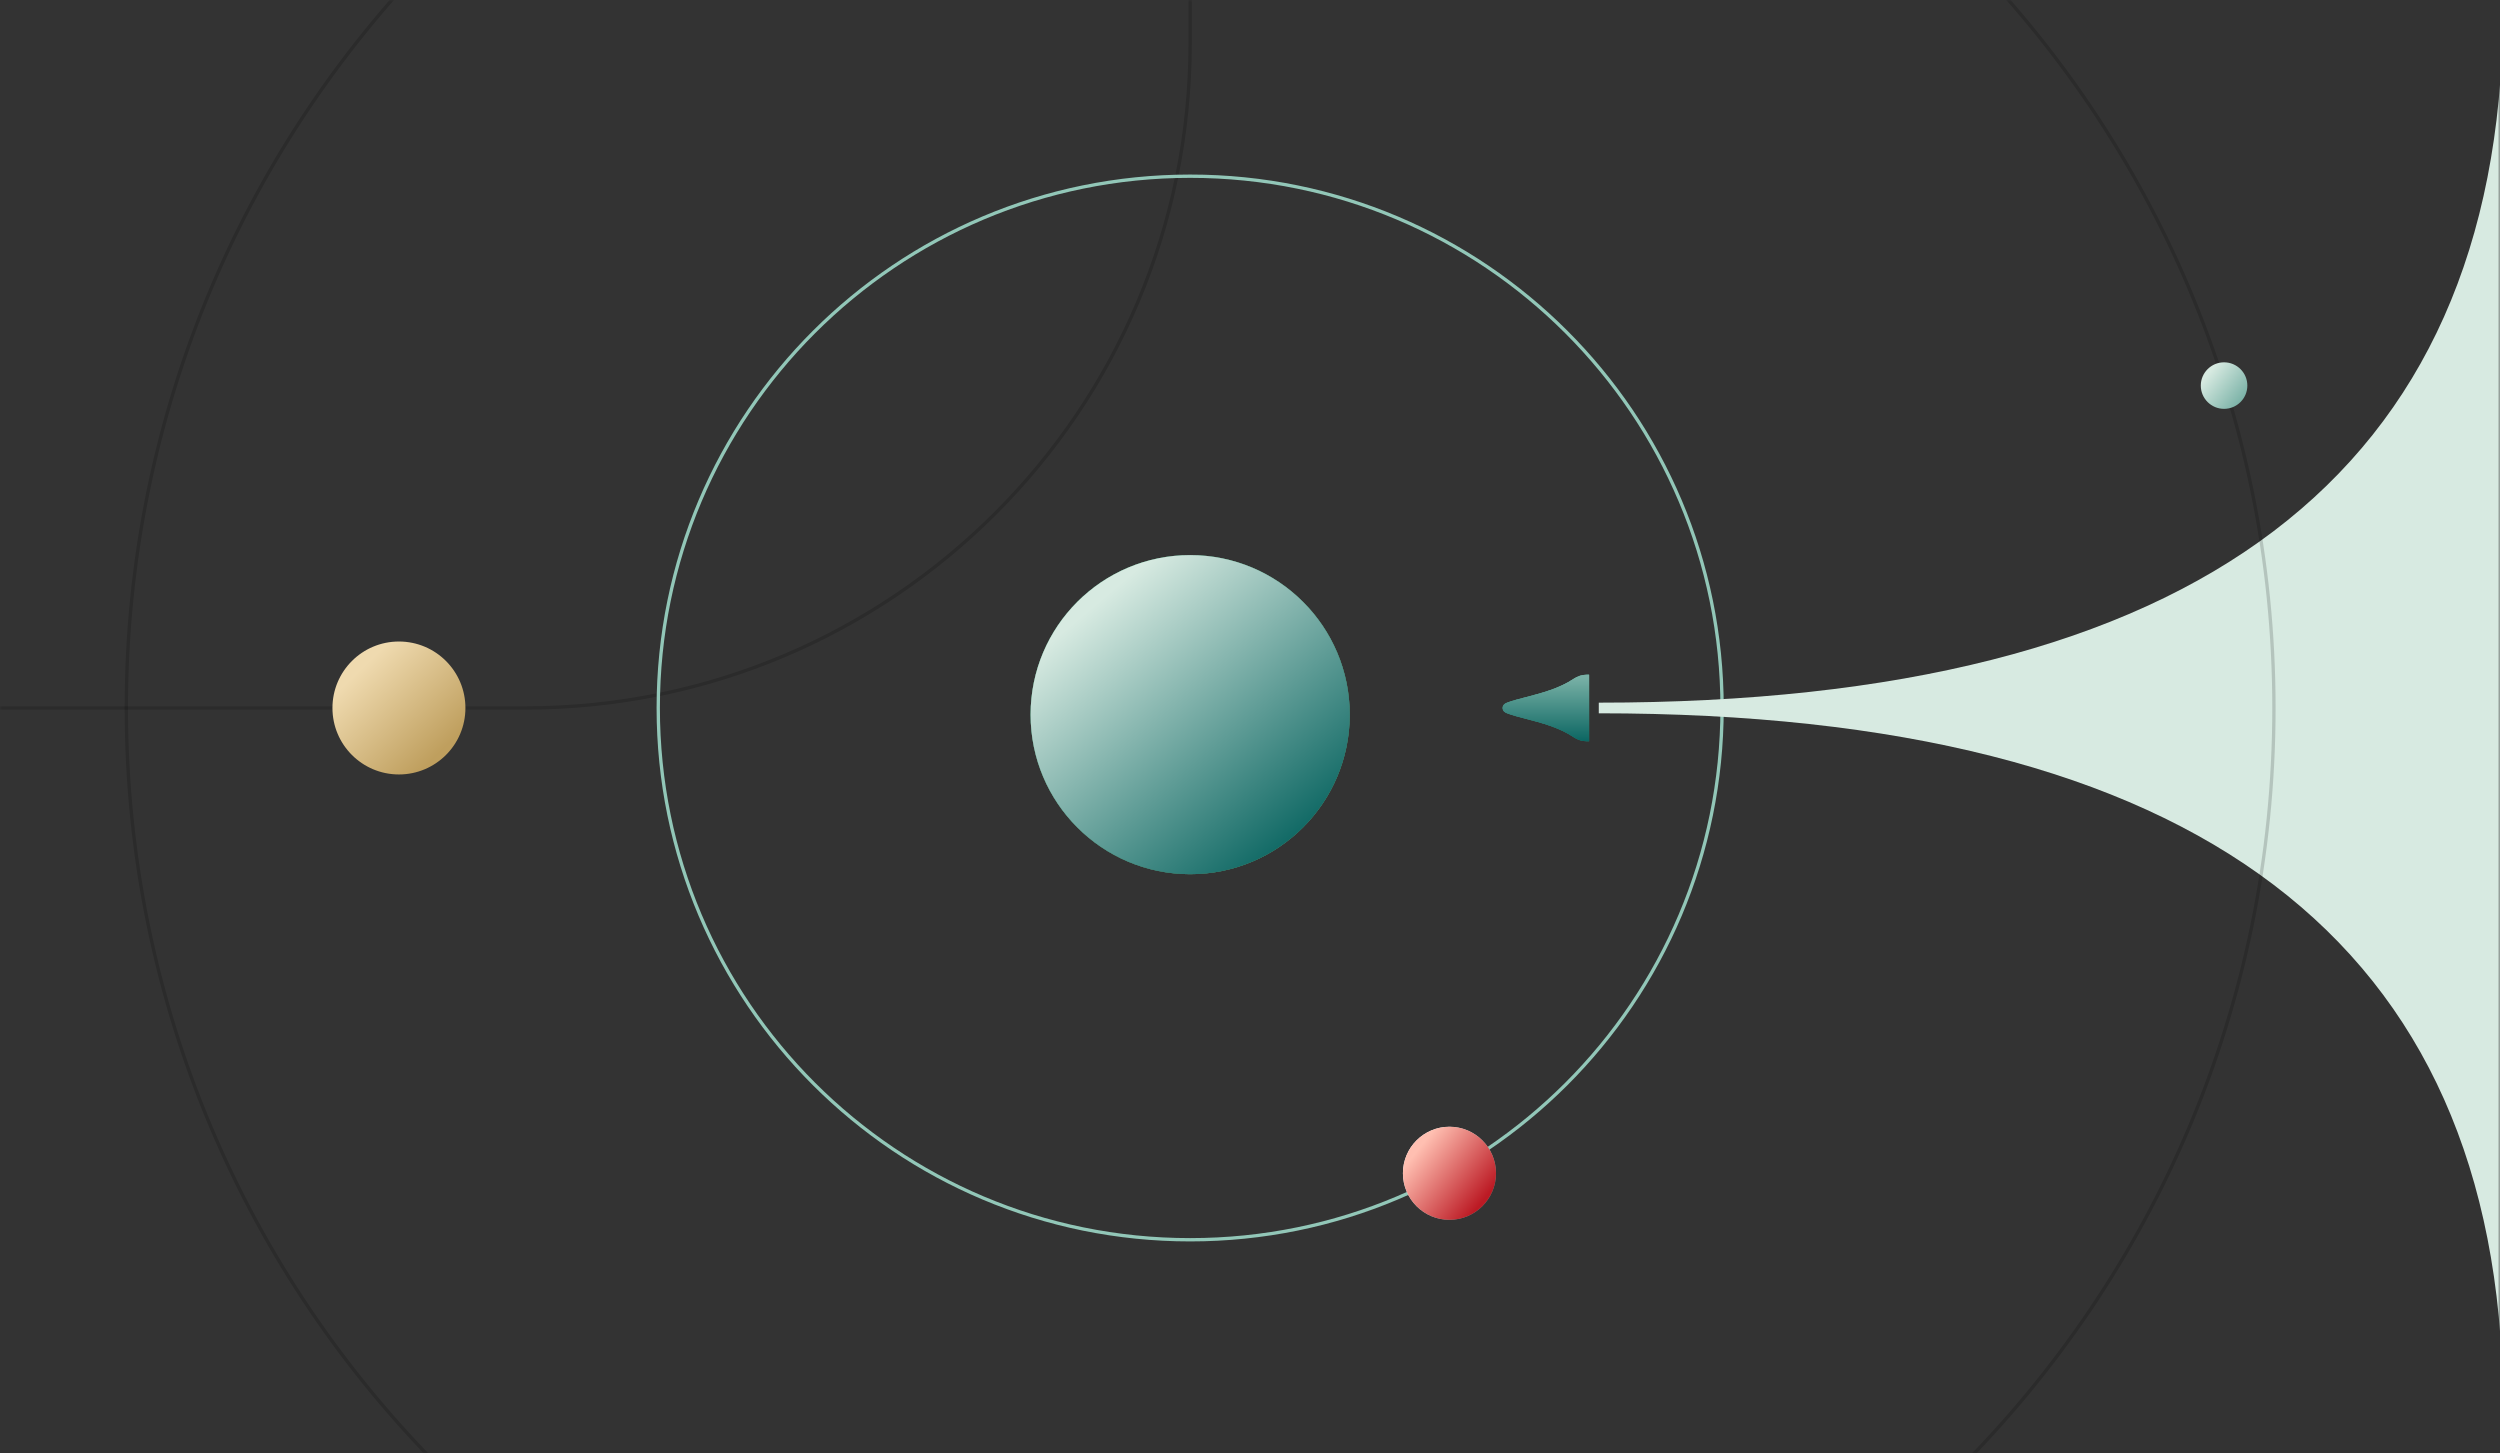 <svg width="516" height="300" viewBox="0 0 516 300" fill="none" xmlns="http://www.w3.org/2000/svg"><rect x="0" y="0" width="516" height="300" fill="#333333" stroke="none"/><mask id="a" maskUnits="userSpaceOnUse" x="0" y="0" width="516" height="300"><path fill="#fff" d="M0 0h516v300H0z"/></mask><g mask="url(#a)"><path d="M248.394-76.136c-122.784 0-222.32 99.511-222.32 222.264 0 122.753 99.536 222.264 222.32 222.264" stroke="#000" stroke-opacity=".161" stroke-width=".686" stroke-linecap="square"/><path d="M-111.159-210.592h356.808V8.894c0 75.792-61.441 137.234-137.234 137.234h-219.574v-356.72z" stroke="#000" stroke-opacity=".161" stroke-width=".686" stroke-linecap="square"/><path clip-rule="evenodd" d="M245.649 255.888c60.633 0 109.787-49.141 109.787-109.76 0-60.619-49.154-109.76-109.787-109.76-60.634 0-109.788 49.141-109.788 109.76 0 60.619 49.154 109.76 109.788 109.76z" stroke="#92C7B8" stroke-width=".686"/><path fill-rule="evenodd" clip-rule="evenodd" d="M327.987 152.99v-13.724h-.508c-.948 0-1.866.301-2.653.83-3 2.016-6.74 2.986-9.861 3.795-1.487.385-2.833.734-3.892 1.142-.842.325-.922.79-.922 1.095 0 .305.08.77.922 1.095 1.059.408 2.405.757 3.892 1.142 3.121.809 6.861 1.779 9.861 3.795.787.529 1.705.83 2.653.83h.508z" fill="#359177"/><path fill-rule="evenodd" clip-rule="evenodd" d="M327.987 152.99v-13.724h-.508c-.948 0-1.866.301-2.653.83-3 2.016-6.74 2.986-9.861 3.795-1.487.385-2.833.734-3.892 1.142-.842.325-.922.79-.922 1.095 0 .305.08.77.922 1.095 1.059.408 2.405.757 3.892 1.142 3.121.809 6.861 1.779 9.861 3.795.787.529 1.705.83 2.653.83h.508z" fill="url(#paint0_linear)"/><path fill-rule="evenodd" clip-rule="evenodd" d="M327.987 152.99v-13.724h-.508c-.948 0-1.866.301-2.653.83-3 2.016-6.74 2.986-9.861 3.795-1.487.385-2.833.734-3.892 1.142-.842.325-.922.79-.922 1.095 0 .305.08.77.922 1.095 1.059.408 2.405.757 3.892 1.142 3.121.809 6.861 1.779 9.861 3.795.787.529 1.705.83 2.653.83h.508z" fill="url(#paint1_linear)"/><path fill-rule="evenodd" clip-rule="evenodd" d="M516.628 3.44V288.816c-.915-94.394-63.128-141.59-186.639-141.59v-2.196c123.511 0 185.724-47.197 186.639-141.59z" fill="#D7EAE1"/><path d="M247.021-76.136c122.784 0 222.32 99.511 222.32 222.264 0 122.753-99.536 222.264-222.32 222.264" stroke="#000" stroke-opacity=".161" stroke-width=".686" stroke-linecap="square"/><path fill-rule="evenodd" clip-rule="evenodd" d="M245.649 180.428c18.19 0 32.936-14.743 32.936-32.928 0-18.186-14.746-32.928-32.936-32.928-18.19 0-32.936 14.742-32.936 32.928 0 18.185 14.746 32.928 32.936 32.928z" fill="#437D6D"/><path fill-rule="evenodd" clip-rule="evenodd" d="M245.649 180.428c18.19 0 32.936-14.743 32.936-32.928 0-18.186-14.746-32.928-32.936-32.928-18.19 0-32.936 14.742-32.936 32.928 0 18.185 14.746 32.928 32.936 32.928z" fill="#4E8764"/><path fill-rule="evenodd" clip-rule="evenodd" d="M245.649 180.428c18.19 0 32.936-14.743 32.936-32.928 0-18.186-14.746-32.928-32.936-32.928-18.19 0-32.936 14.742-32.936 32.928 0 18.185 14.746 32.928 32.936 32.928z" fill="#3D725E"/><path fill-rule="evenodd" clip-rule="evenodd" d="M245.649 180.428c18.19 0 32.936-14.743 32.936-32.928 0-18.186-14.746-32.928-32.936-32.928-18.19 0-32.936 14.742-32.936 32.928 0 18.185 14.746 32.928 32.936 32.928z" fill="url(#paint2_linear)"/><path fill-rule="evenodd" clip-rule="evenodd" d="M299.17 251.772c5.305 0 9.606-4.3 9.606-9.604 0-5.304-4.301-9.604-9.606-9.604-5.306 0-9.607 4.3-9.607 9.604 0 5.304 4.301 9.604 9.607 9.604z" fill="url(#paint3_linear)"/><path fill-rule="evenodd" clip-rule="evenodd" d="M299.17 251.772c5.305 0 9.606-4.3 9.606-9.604 0-5.304-4.301-9.604-9.606-9.604-5.306 0-9.607 4.3-9.607 9.604 0 5.304 4.301 9.604 9.607 9.604z" fill="url(#paint4_linear)"/><path fill-rule="evenodd" clip-rule="evenodd" d="M82.341 159.848c7.579 0 13.723-6.142 13.723-13.72 0-7.577-6.144-13.72-13.723-13.72s-13.723 6.143-13.723 13.72c0 7.578 6.144 13.72 13.723 13.72z" fill="url(#paint5_linear)"/><path fill-rule="evenodd" clip-rule="evenodd" d="M459.048 84.388c2.653 0 4.804-2.15 4.804-4.802 0-2.652-2.151-4.802-4.804-4.802-2.652 0-4.803 2.15-4.803 4.802 0 2.652 2.151 4.802 4.803 4.802z" fill="url(#paint6_linear)"/></g><defs><linearGradient id="paint0_linear" x1="310.87" y1="139.829" x2="310.87" y2="152.809" gradientUnits="userSpaceOnUse"><stop stop-color="#79B1A6"/><stop offset="1" stop-color="#0D6763"/></linearGradient><linearGradient id="paint1_linear" x1="310.87" y1="139.829" x2="310.87" y2="152.809" gradientUnits="userSpaceOnUse"><stop stop-color="#79B1A6"/><stop offset="1" stop-color="#0D6763"/></linearGradient><linearGradient id="paint2_linear" x1="292.059" y1="153.412" x2="250.447" y2="104.192" gradientUnits="userSpaceOnUse"><stop stop-color="#0D6763"/><stop offset="1" stop-color="#D7EAE1"/></linearGradient><linearGradient id="paint3_linear" x1="314.173" y1="240.31" x2="299.375" y2="228.538" gradientUnits="userSpaceOnUse"><stop stop-color="#438F83"/><stop offset="1" stop-color="#fff"/></linearGradient><linearGradient id="paint4_linear" x1="312.266" y1="240.004" x2="298.952" y2="229.413" gradientUnits="userSpaceOnUse"><stop stop-color="#BC1A24"/><stop offset="1" stop-color="#FFBFB1"/></linearGradient><linearGradient id="paint5_linear" x1="66.64" y1="145.665" x2="83.031" y2="162.675" gradientUnits="userSpaceOnUse"><stop stop-color="#EFDAAF"/><stop offset="1" stop-color="#BF9F5E"/></linearGradient><linearGradient id="paint6_linear" x1="466.251" y1="78.634" x2="459.115" y2="72.957" gradientUnits="userSpaceOnUse"><stop stop-color="#79B1A6"/><stop offset="1" stop-color="#D7EAE1"/></linearGradient></defs></svg>
